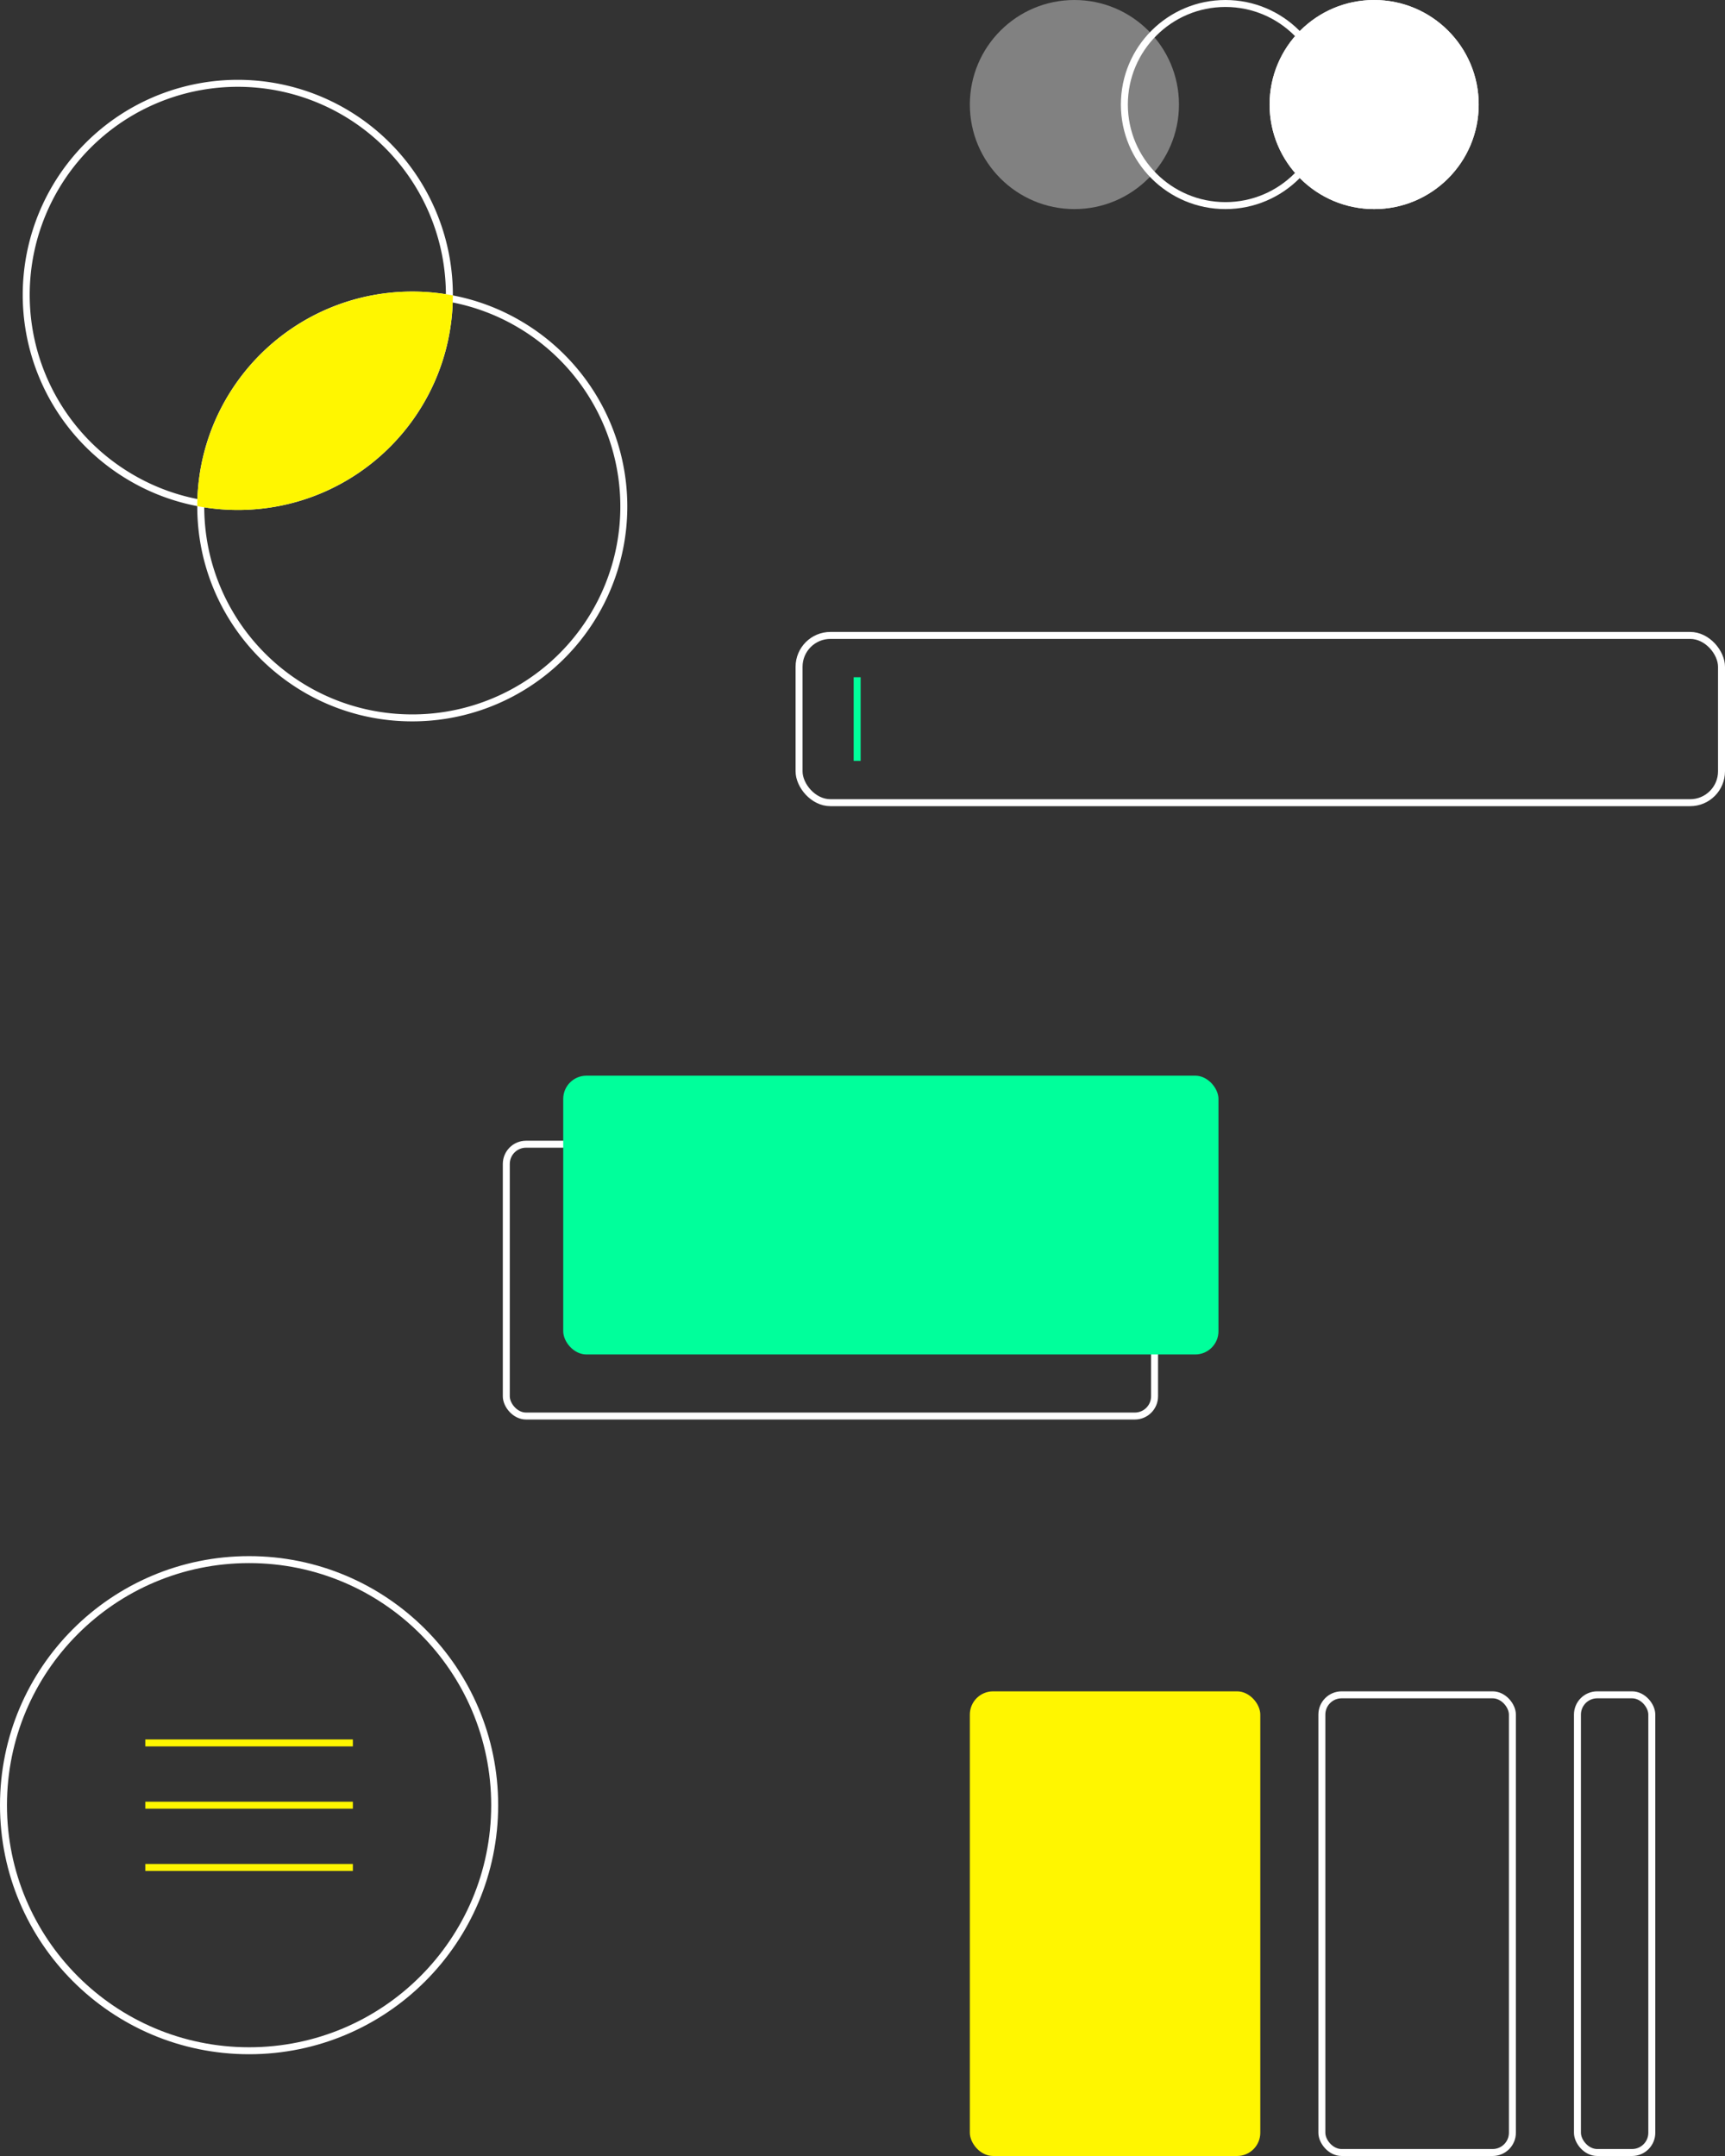<svg xmlns="http://www.w3.org/2000/svg" width="742.4" height="928" viewBox="0 0 742.4 928">
  <rect x="0" y="0" width="742.4" height="928" fill="#333333" stroke="none"/>
  <g id="bg-illustrations" transform="translate(-103.6 -96)">
    <g id="bg-intersection-illuatration" transform="translate(-1064 -107)">
      <path id="Exclusion_1" data-name="Exclusion 1" d="M166,273a91.673,91.673,0,0,1-18.34-1.849,90.5,90.5,0,0,1-32.539-13.693,91.267,91.267,0,0,1-32.97-40.038,90.546,90.546,0,0,1-5.3-17.082A91.677,91.677,0,0,1,75,182c0-.463,0-.934.011-1.4a91.947,91.947,0,0,0,34.163-.415,90.495,90.495,0,0,0,32.3-13.453,91.28,91.28,0,0,0,32.985-39.4,90.54,90.54,0,0,0,5.448-16.836A91.507,91.507,0,0,0,181.989,92.4a91.947,91.947,0,0,0-34.163.415,90.495,90.495,0,0,0-32.3,13.453,91.278,91.278,0,0,0-32.985,39.4,90.538,90.538,0,0,0-5.448,16.836A91.509,91.509,0,0,0,75.011,180.6h0A90.2,90.2,0,0,1,45.3,169.713,91.058,91.058,0,1,1,182,91c0,.461,0,.932-.011,1.4A90.2,90.2,0,0,1,211.7,103.287,90.984,90.984,0,0,1,166,273Z" transform="translate(1179 239)" fill="none" stroke="#fff" stroke-width="3"/>
      <path id="Intersection_1" data-name="Intersection 1" d="M0,89.6A91.082,91.082,0,0,1,106.978,1.4,91,91,0,0,1,15.989,91,91.591,91.591,0,0,1,0,89.6Z" transform="translate(1254 330)" fill="#fff600" stroke="#fff600" stroke-width="3"/>
    </g>
    <g id="bg-btn-illu-decoration" transform="translate(-781 -73)">
      <g id="Rectangle_3" data-name="Rectangle 3" transform="translate(1101 660)" fill="none" stroke="#fff" stroke-width="3">
        <rect width="282" height="120" rx="10" stroke="none"/>
        <rect x="1.5" y="1.5" width="279" height="117" rx="8.5" fill="none"/>
      </g>
      <rect id="Rectangle_2" data-name="Rectangle 2" width="282" height="120" rx="10" transform="translate(1127 632)" fill="#00ff9b"/>
    </g>
    <g id="bg-search-bar-illustration" transform="translate(-158 -169)">
      <g id="Rectangle_5" data-name="Rectangle 5" transform="translate(604 537)" fill="none" stroke="#fff" stroke-width="3">
        <rect width="400" height="75" rx="15" stroke="none"/>
        <rect x="1.5" y="1.5" width="397" height="72" rx="13.5" fill="none"/>
      </g>
      <line id="Line_3" data-name="Line 3" y2="36" transform="translate(630.5 556.5)" fill="none" stroke="#00ff9b" stroke-width="3"/>
    </g>
    <g id="bg-menu-icn-decoration" transform="translate(-10.4 -27.2)">
      <g id="Ellipse_14" data-name="Ellipse 14" transform="translate(114 793)" fill="none" stroke="#fff" stroke-width="3">
        <circle cx="107.2" cy="107.2" r="107.2" stroke="none"/>
        <circle cx="107.2" cy="107.2" r="105.7" fill="none"/>
      </g>
      <g id="hamburger-menu" transform="translate(176.533 873.4)">
        <line id="Line_19" data-name="Line 19" x2="89.333" fill="none" stroke="#fff600" stroke-width="3"/>
        <line id="Line_20" data-name="Line 20" x2="89.333" transform="translate(0 26.8)" fill="none" stroke="#fff600" stroke-width="3"/>
        <line id="Line_21" data-name="Line 21" x2="89.333" transform="translate(0 53.6)" fill="none" stroke="#fff600" stroke-width="3"/>
      </g>
    </g>
    <g id="bg-cards-illu-decoration" transform="translate(-585 -22)">
      <rect id="Rectangle_18" data-name="Rectangle 18" width="125" height="200" rx="10" transform="translate(1106 846)" fill="#fff600"/>
      <g id="Rectangle_19" data-name="Rectangle 19" transform="translate(1256 846)" fill="none" stroke="#fff" stroke-width="3">
        <rect width="85" height="200" rx="10" stroke="none"/>
        <rect x="1.5" y="1.5" width="82" height="197" rx="8.5" fill="none"/>
      </g>
      <g id="Rectangle_20" data-name="Rectangle 20" transform="translate(1366 846)" fill="none" stroke="#fff" stroke-width="3">
        <rect width="35" height="200" rx="10" stroke="none"/>
        <rect x="1.5" y="1.5" width="32" height="197" rx="8.5" fill="none"/>
      </g>
    </g>
    <g id="bg-motion--illu-decoration" transform="translate(-1063 -56)">
      <g id="Ellipse_15" data-name="Ellipse 15" transform="translate(1649 152)" fill="none" stroke="#fff" stroke-width="3">
        <circle cx="45" cy="45" r="45" stroke="none"/>
        <circle cx="45" cy="45" r="43.5" fill="none"/>
      </g>
      <circle id="Ellipse_16" data-name="Ellipse 16" cx="45" cy="45" r="45" transform="translate(1584 152)" fill="#fff" opacity="0.38"/>
      <g id="Ellipse_17" data-name="Ellipse 17" transform="translate(1713 152)" fill="#fff" stroke="#fff" stroke-width="3">
        <circle cx="45" cy="45" r="45" stroke="none"/>
        <circle cx="45" cy="45" r="43.5" fill="none"/>
      </g>
    </g>
  </g>
</svg>
